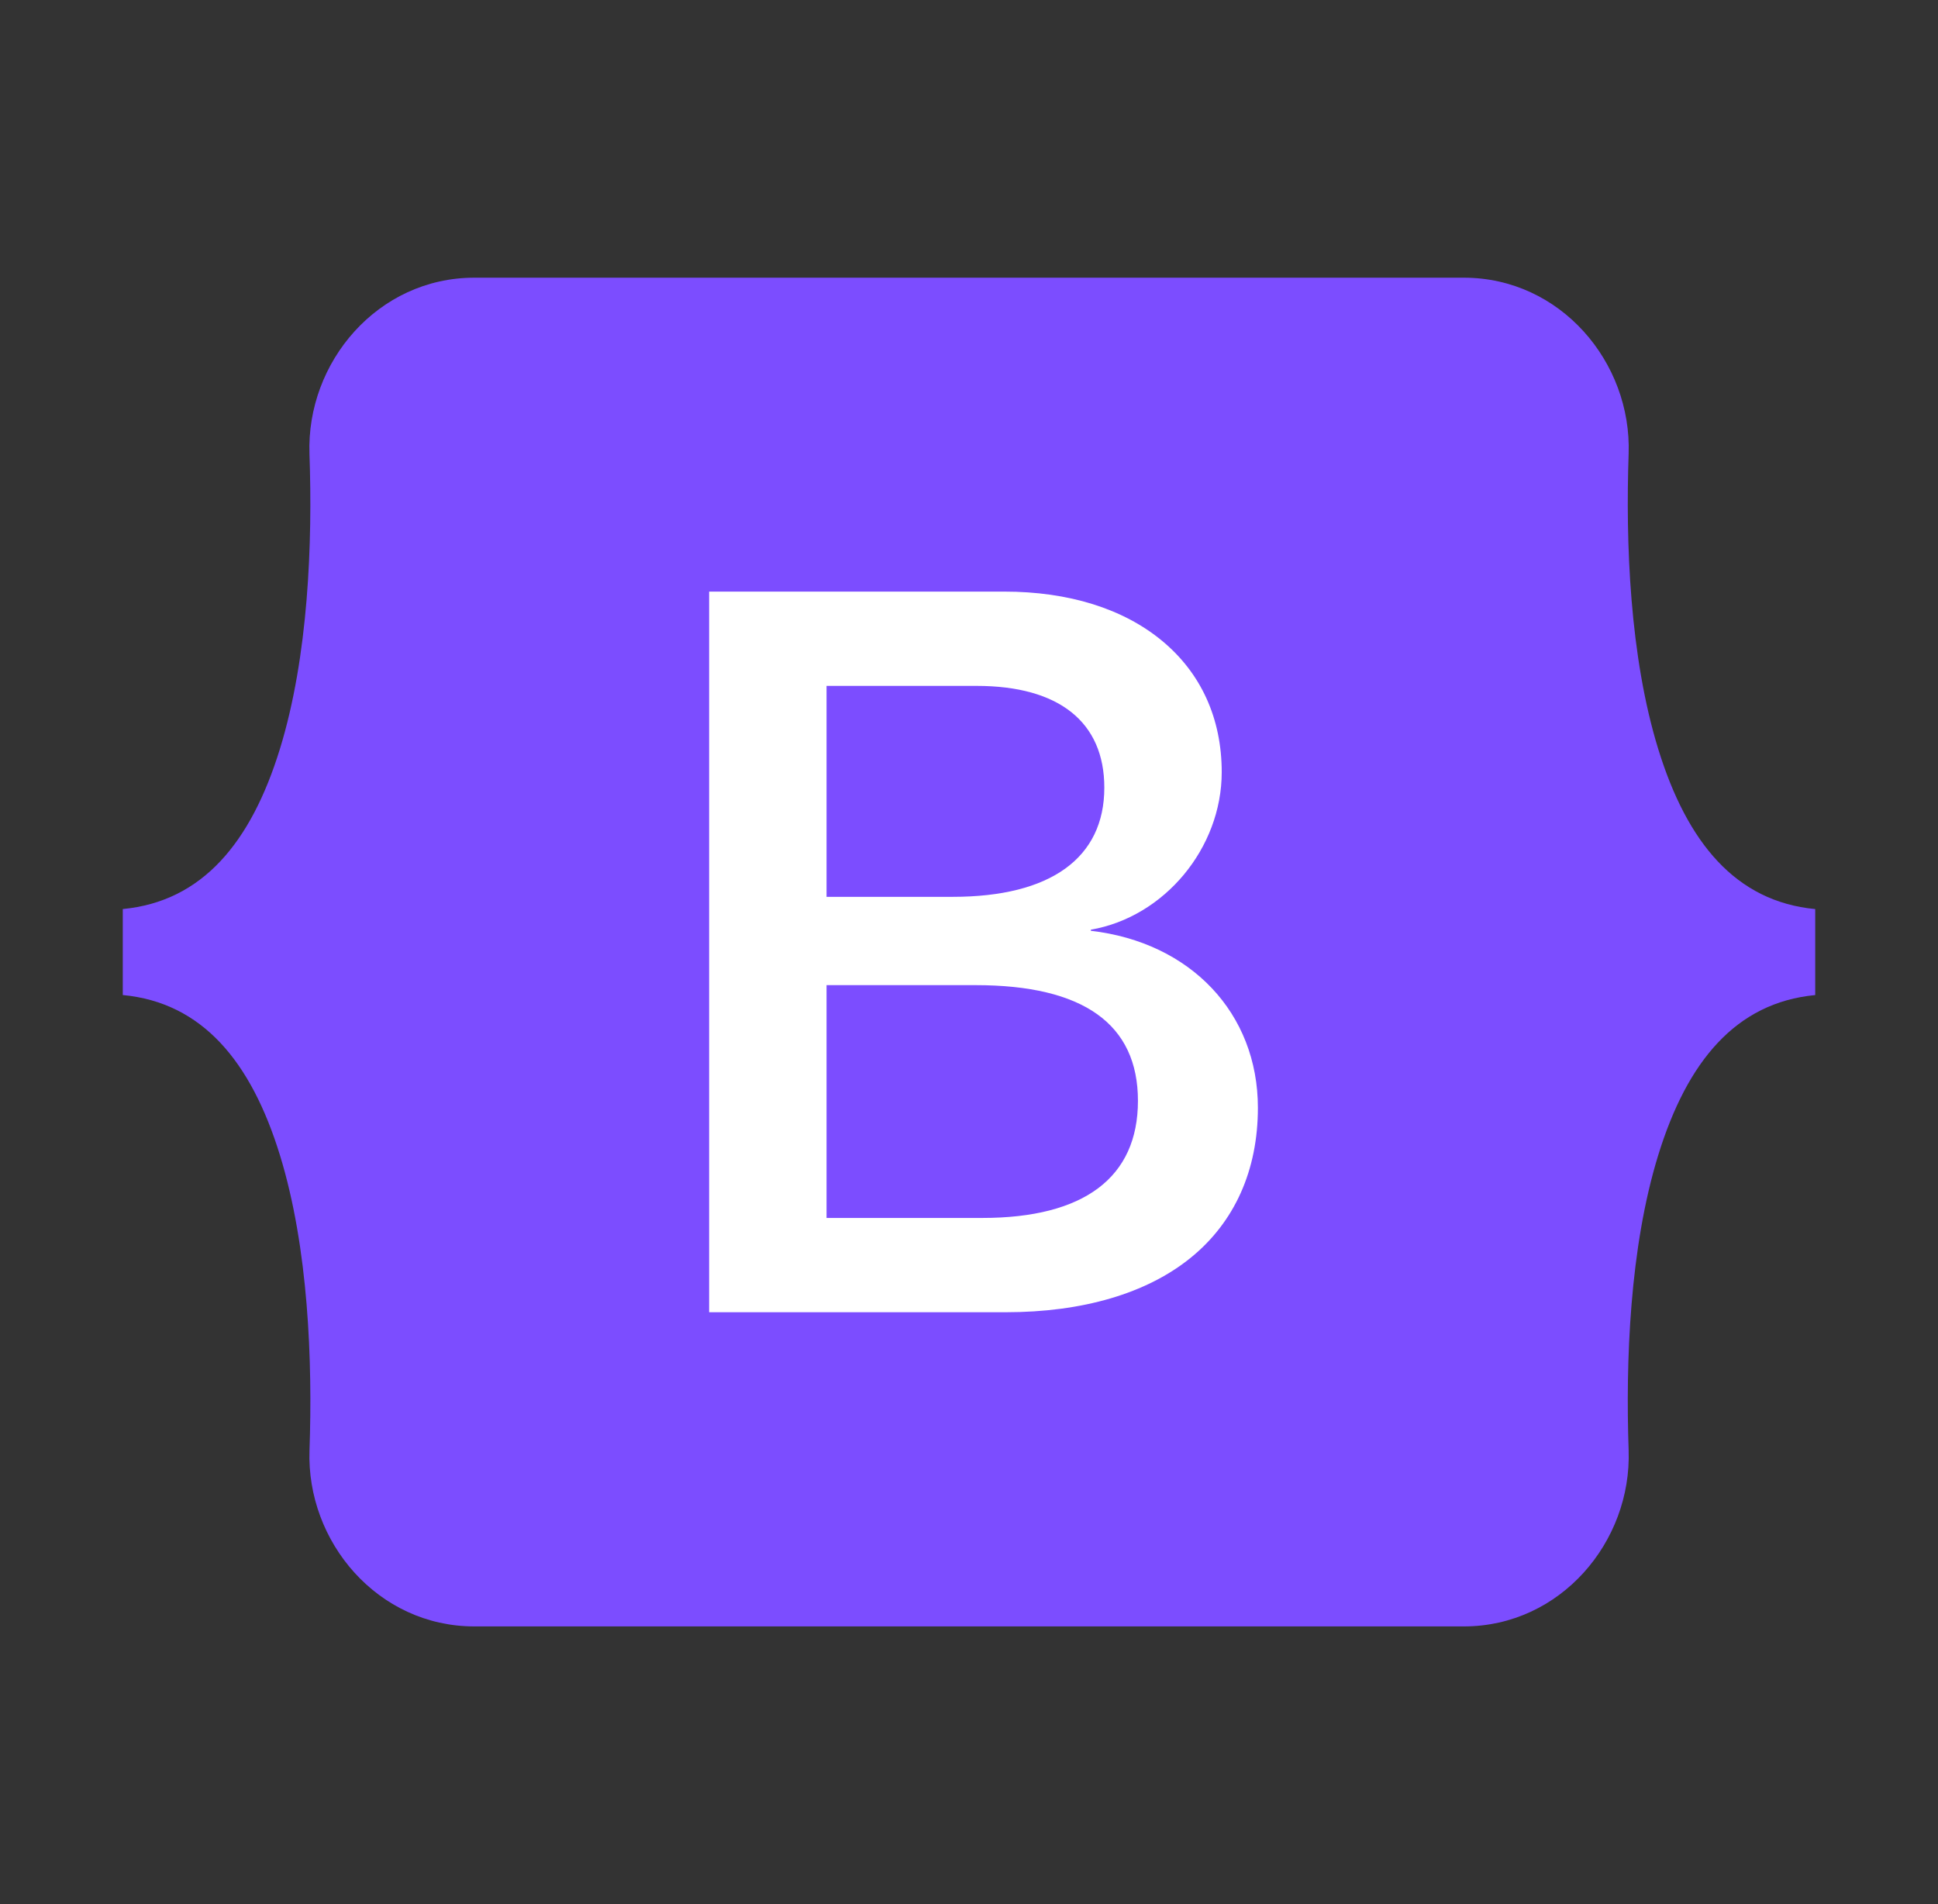 <svg width="57" height="56" viewBox="0 0 57 56" fill="none" xmlns="http://www.w3.org/2000/svg">
<rect x="0" y="0" width="57" height="56" fill="#333333" stroke="none"/>
<path d="M9.102 13.35C9.008 10.654 11.11 8.167 13.95 8.167H43.054C45.895 8.167 47.996 10.654 47.901 13.35C47.812 15.941 47.928 19.297 48.773 22.034C49.62 24.779 51.049 26.514 53.389 26.736V29.265C51.049 29.488 49.621 31.222 48.773 33.968C47.928 36.703 47.812 40.06 47.901 42.651C47.995 45.346 45.894 47.833 43.054 47.833H13.95C11.111 47.833 9.008 45.346 9.103 42.65C9.193 40.059 9.076 36.703 8.231 33.966C7.384 31.221 5.952 29.486 3.611 29.264V26.735C5.952 26.512 7.383 24.778 8.231 22.032C9.075 19.297 9.193 15.941 9.102 13.35Z" fill="#7C4DFF"/>
<path d="M32.084 27.375V27.342C34.246 26.969 35.933 24.942 35.933 22.71C35.933 21.133 35.326 19.796 34.178 18.846C33.034 17.899 31.429 17.399 29.534 17.399H20.857V38.593H29.578C31.844 38.593 33.726 38.04 35.018 36.993C36.312 35.944 36.997 34.418 36.997 32.579C36.996 29.801 35.024 27.715 32.084 27.375ZM28.021 26.376H24.31V20.172H28.724C31.146 20.172 32.48 21.235 32.48 23.164C32.481 25.235 30.897 26.376 28.021 26.376ZM24.31 28.973H28.695C31.864 28.973 33.469 30.118 33.469 32.375C33.469 34.629 31.886 35.82 28.89 35.82H24.31V28.973Z" fill="white"/>
</svg>

